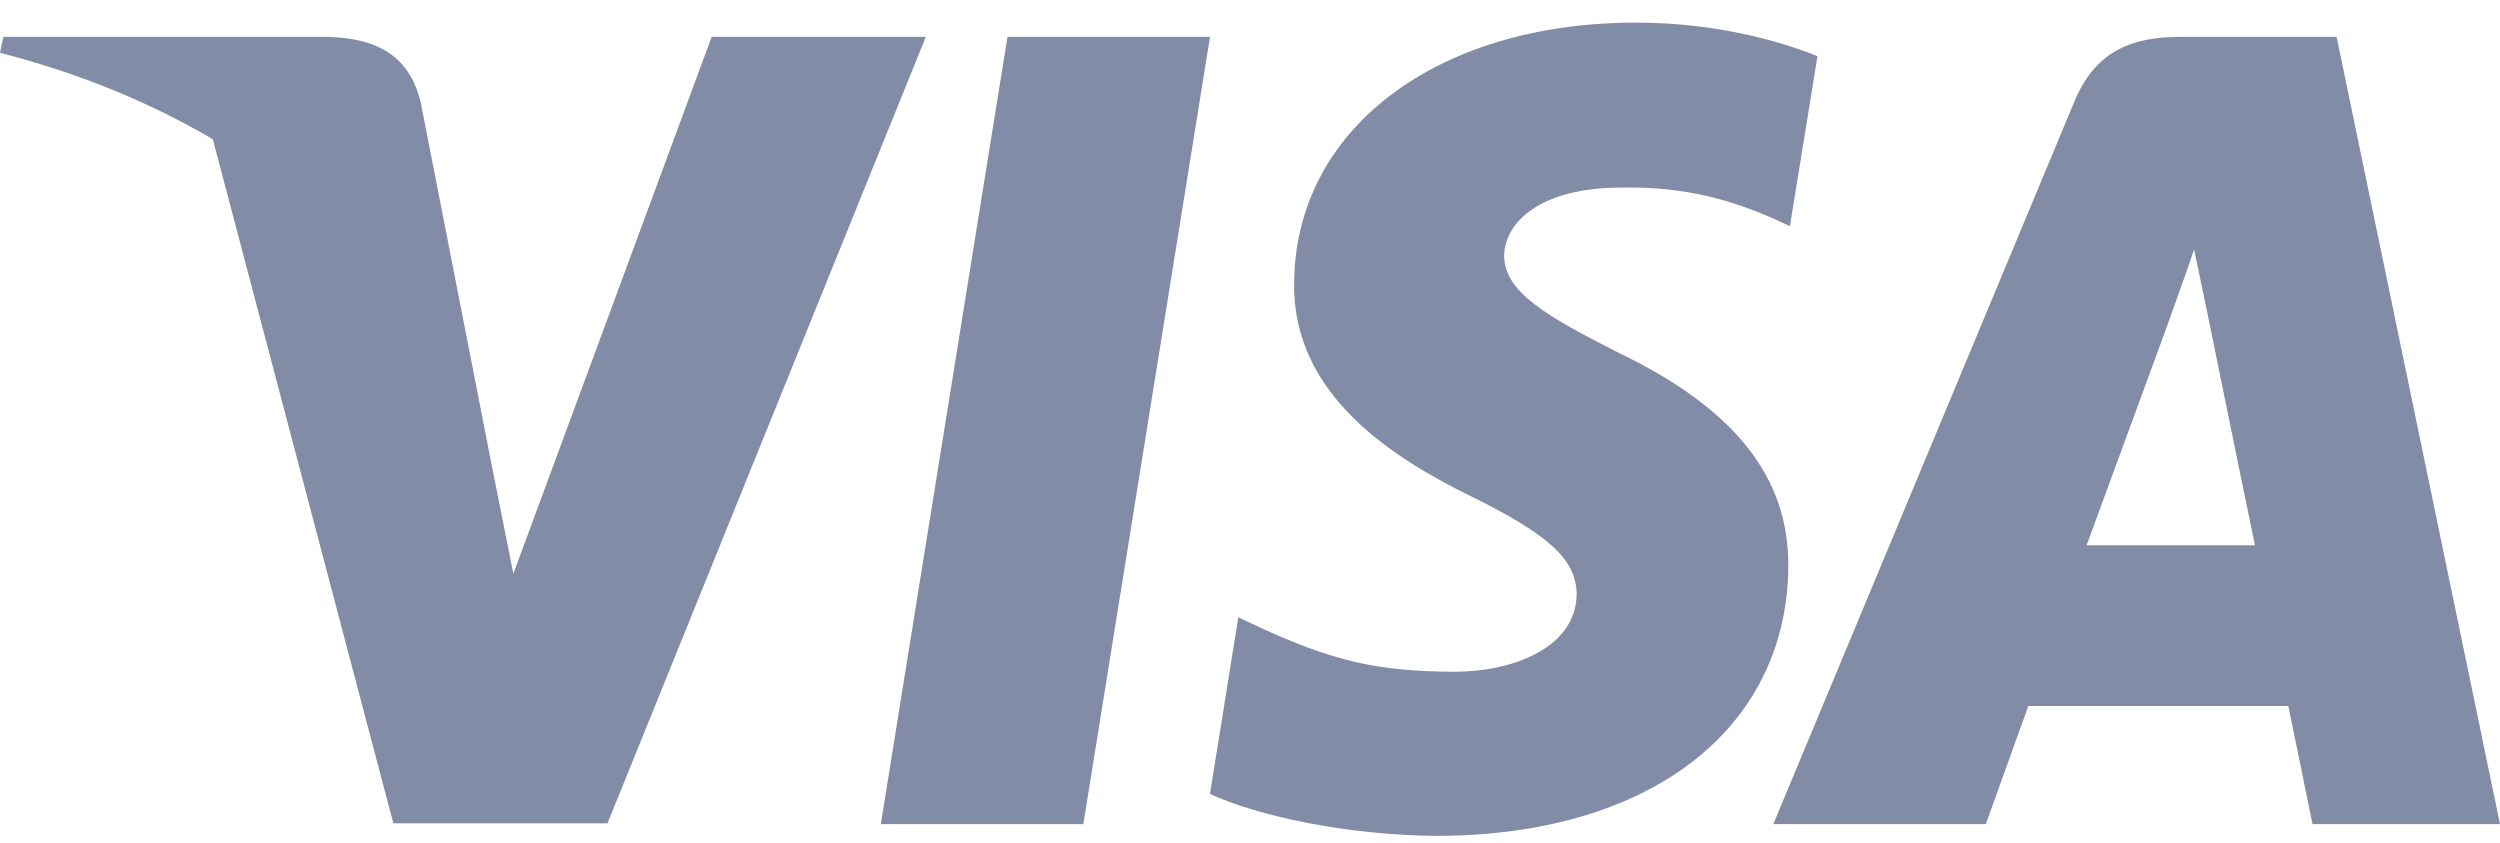 <svg width="83" height="28" viewBox="0 0 83 28" fill="none" xmlns="http://www.w3.org/2000/svg">
<path d="M35.967 27.361H29.243L33.448 1.225H40.172L35.967 27.361Z" fill="#838CA6"/>
<path d="M60.34 1.864C59.014 1.335 56.91 0.751 54.31 0.751C47.67 0.751 42.994 4.31 42.966 9.398C42.91 13.152 46.313 15.237 48.858 16.488C51.459 17.768 52.344 18.602 52.344 19.742C52.317 21.494 50.242 22.301 48.306 22.301C45.622 22.301 44.183 21.884 41.998 20.91L41.112 20.493L40.171 26.36C41.748 27.082 44.654 27.723 47.67 27.751C54.725 27.751 59.318 24.247 59.372 18.825C59.399 15.85 57.602 13.57 53.728 11.707C51.377 10.511 49.937 9.705 49.937 8.481C49.964 7.369 51.155 6.229 53.809 6.229C55.995 6.173 57.601 6.702 58.818 7.23L59.426 7.508L60.34 1.864Z" fill="#838CA6"/>
<path d="M69.276 18.102C69.83 16.601 71.961 10.789 71.961 10.789C71.933 10.845 72.513 9.26 72.845 8.287L73.315 10.539C73.315 10.539 74.588 16.795 74.865 18.102C73.814 18.102 70.604 18.102 69.276 18.102ZM77.576 1.225H72.375C70.771 1.225 69.553 1.697 68.861 3.393L58.874 27.361H65.929C65.929 27.361 67.09 24.135 67.34 23.44C68.114 23.44 74.977 23.44 75.972 23.44C76.165 24.358 76.775 27.361 76.775 27.361H83L77.576 1.225Z" fill="#838CA6"/>
<path d="M23.627 1.225L17.043 19.047L16.323 15.433C15.106 11.262 11.288 6.73 7.027 4.477L13.059 27.334H20.169L30.737 1.225H23.627Z" fill="#838CA6"/>
<path d="M10.928 1.225H0.111L0 1.753C8.438 3.922 14.027 9.15 16.323 15.434L13.972 3.422C13.584 1.752 12.395 1.28 10.928 1.225Z" fill="#838CA6"/>
</svg>
